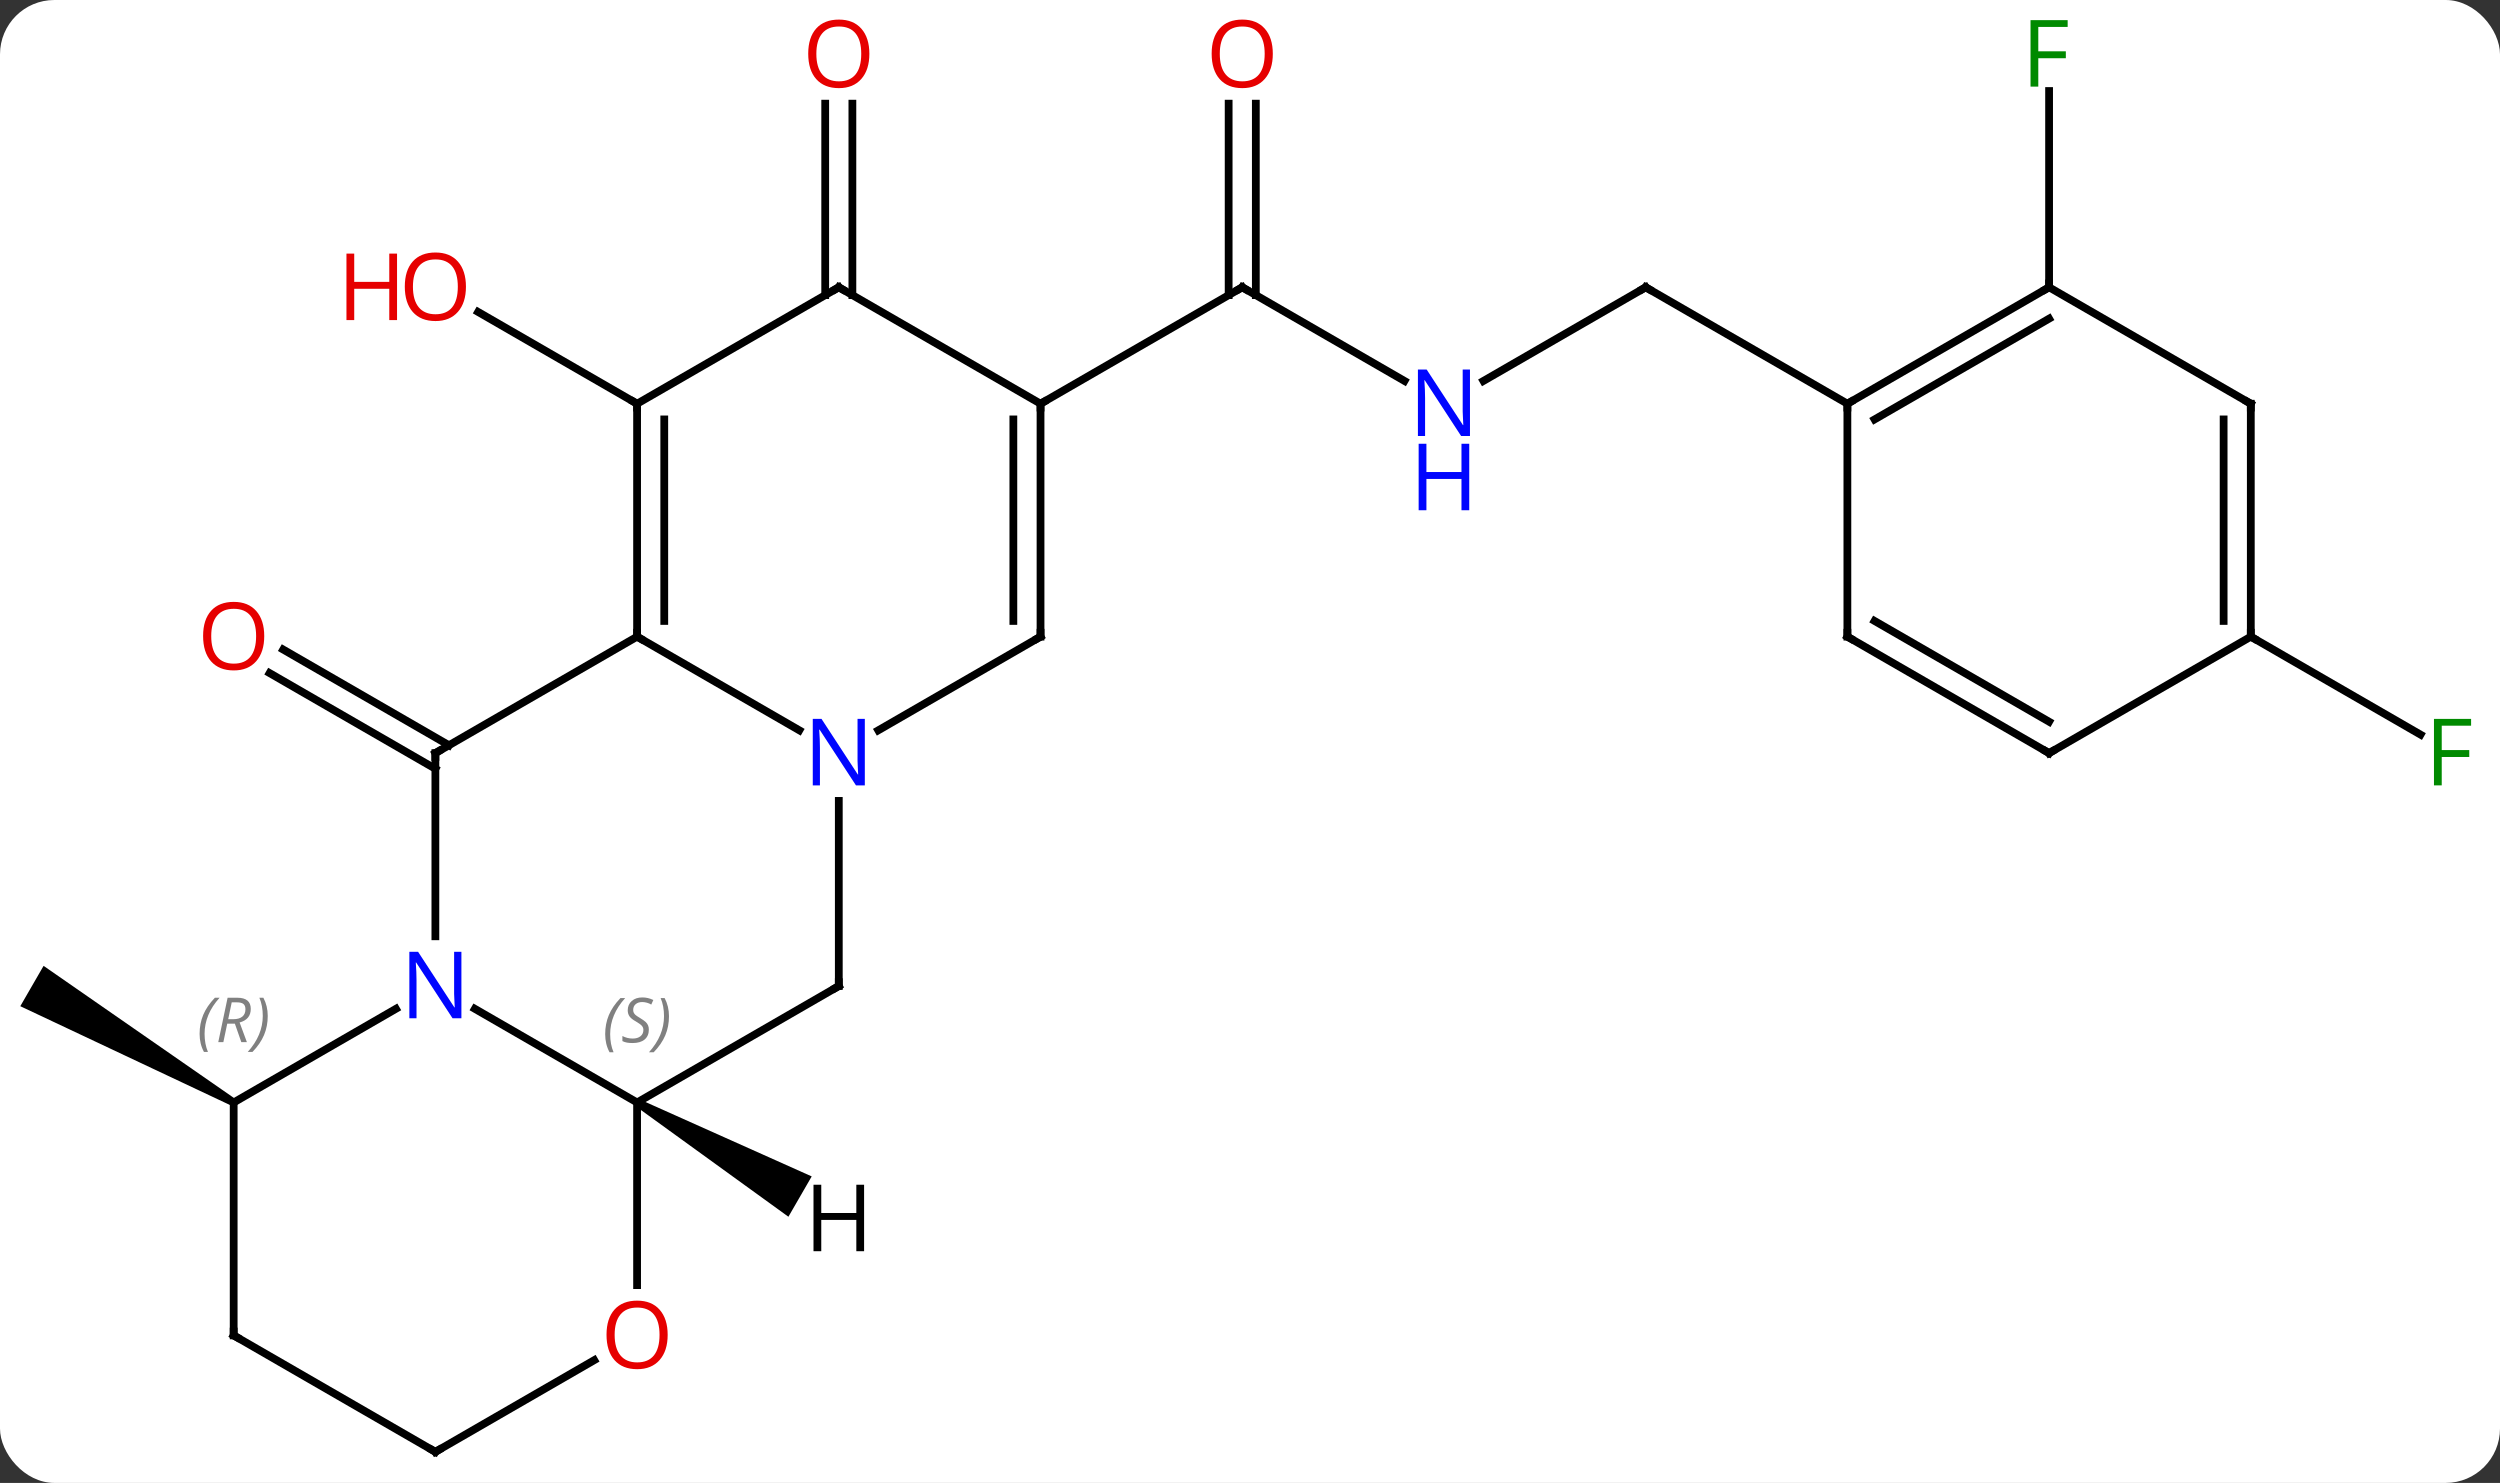 <svg width="322" viewBox="0 0 322 191" style="fill-opacity:1; color-rendering:auto; color-interpolation:auto; text-rendering:auto; stroke:black; stroke-linecap:square; stroke-miterlimit:10; shape-rendering:auto; stroke-opacity:1; fill:black; stroke-dasharray:none; font-weight:normal; stroke-width:1; font-family:'Open Sans'; font-style:normal; stroke-linejoin:miter; font-size:12; stroke-dashoffset:0; image-rendering:auto;" height="191" class="cas-substance-image" xmlns:xlink="http://www.w3.org/1999/xlink" xmlns="http://www.w3.org/2000/svg"><rect x="0" y="0" width="322" height="191" fill="#333333" stroke="none"/><svg class="cas-substance-single-component"><rect y="0" x="0" width="322" stroke="none" ry="7" rx="7" height="191" fill="white" class="cas-substance-group"/><svg y="0" x="0" width="322" viewBox="0 0 322 191" style="fill:black;" height="191" class="cas-substance-single-component-image"><svg><g><g transform="translate(160,97)" style="text-rendering:geometricPrecision; color-rendering:optimizeQuality; color-interpolation:linearRGB; stroke-linecap:butt; image-rendering:optimizeQuality;"><line y2="2.021" y1="-10.306" x2="-103.923" x1="-125.273" style="fill:none;"/><line y2="-1.01" y1="-13.337" x2="-102.173" x1="-123.523" style="fill:none;"/><line y2="-45" y1="-56.821" x2="-77.943" x1="-98.418" style="fill:none;"/><line y2="-58.99" y1="-83.648" x2="-53.713" x1="-53.713" style="fill:none;"/><line y2="-58.99" y1="-83.648" x2="-50.213" x1="-50.213" style="fill:none;"/><line y2="-47.935" y1="-60" x2="20.896" x1="0" style="fill:none;"/><line y2="-83.648" y1="-58.99" x2="1.75" x1="1.75" style="fill:none;"/><line y2="-83.648" y1="-58.99" x2="-1.75" x1="-1.75" style="fill:none;"/><line y2="-45" y1="-60" x2="-25.98" x1="0" style="fill:none;"/><line y2="-60" y1="-47.935" x2="51.963" x1="31.064" style="fill:none;"/><line y2="-45" y1="-60" x2="77.943" x1="51.963" style="fill:none;"/><path style="stroke:none;" d="M-129.653 44.567 L-130.153 45.433 L-157.386 32.598 L-154.386 27.402 Z"/><line y2="-60" y1="-85.277" x2="103.923" x1="103.923" style="fill:none;"/><line y2="-15" y1="-2.38" x2="129.903" x1="151.763" style="fill:none;"/><line y2="-2.935" y1="-15" x2="-57.047" x1="-77.943" style="fill:none;"/><line y2="0" y1="-15" x2="-103.923" x1="-77.943" style="fill:none;"/><line y2="-45" y1="-15" x2="-77.943" x1="-77.943" style="fill:none;"/><line y2="-42.979" y1="-17.021" x2="-74.443" x1="-74.443" style="fill:none;"/><line y2="30" y1="6.156" x2="-51.963" x1="-51.963" style="fill:none;"/><line y2="-15" y1="-2.935" x2="-25.98" x1="-46.879" style="fill:none;"/><line y2="23.594" y1="0" x2="-103.923" x1="-103.923" style="fill:none;"/><line y2="-60" y1="-45" x2="-51.963" x1="-77.943" style="fill:none;"/><line y2="45" y1="30" x2="-77.943" x1="-51.963" style="fill:none;"/><line y2="-45" y1="-15" x2="-25.98" x1="-25.98" style="fill:none;"/><line y2="-42.979" y1="-17.021" x2="-29.48" x1="-29.48" style="fill:none;"/><line y2="45" y1="32.935" x2="-77.943" x1="-98.839" style="fill:none;"/><line y2="45" y1="32.935" x2="-129.903" x1="-109.007" style="fill:none;"/><line y2="-45" y1="-60" x2="-25.98" x1="-51.963" style="fill:none;"/><line y2="68.523" y1="45" x2="-77.943" x1="-77.943" style="fill:none;"/><line y2="75" y1="45" x2="-129.903" x1="-129.903" style="fill:none;"/><line y2="90" y1="78.189" x2="-103.923" x1="-83.466" style="fill:none;"/><line y2="90" y1="75" x2="-103.923" x1="-129.903" style="fill:none;"/><line y2="-60" y1="-45" x2="103.923" x1="77.943" style="fill:none;"/><line y2="-55.959" y1="-42.979" x2="103.923" x1="81.443" style="fill:none;"/><line y2="-15" y1="-45" x2="77.943" x1="77.943" style="fill:none;"/><line y2="-45" y1="-60" x2="129.903" x1="103.923" style="fill:none;"/><line y2="0" y1="-15" x2="103.923" x1="77.943" style="fill:none;"/><line y2="-4.042" y1="-17.021" x2="103.923" x1="81.443" style="fill:none;"/><line y2="-15" y1="-45" x2="129.903" x1="129.903" style="fill:none;"/><line y2="-17.021" y1="-42.979" x2="126.403" x1="126.403" style="fill:none;"/><line y2="-15" y1="0" x2="129.903" x1="103.923" style="fill:none;"/><path style="stroke:none;" d="M-78.193 45.433 L-77.693 44.567 L-55.453 54.521 L-58.453 59.717 Z"/></g><g transform="translate(160,97)" style="fill:rgb(230,0,0); text-rendering:geometricPrecision; color-rendering:optimizeQuality; image-rendering:optimizeQuality; font-family:'Open Sans'; stroke:rgb(230,0,0); color-interpolation:linearRGB;"><path style="stroke:none;" d="M-125.966 -15.07 Q-125.966 -13.008 -127.005 -11.828 Q-128.044 -10.648 -129.887 -10.648 Q-131.778 -10.648 -132.809 -11.812 Q-133.84 -12.977 -133.84 -15.086 Q-133.84 -17.18 -132.809 -18.328 Q-131.778 -19.477 -129.887 -19.477 Q-128.028 -19.477 -126.997 -18.305 Q-125.966 -17.133 -125.966 -15.07 ZM-132.794 -15.07 Q-132.794 -13.336 -132.051 -12.43 Q-131.309 -11.523 -129.887 -11.523 Q-128.465 -11.523 -127.739 -12.422 Q-127.012 -13.32 -127.012 -15.07 Q-127.012 -16.805 -127.739 -17.695 Q-128.465 -18.586 -129.887 -18.586 Q-131.309 -18.586 -132.051 -17.688 Q-132.794 -16.789 -132.794 -15.07 Z"/><path style="stroke:none;" d="M-99.986 -60.07 Q-99.986 -58.008 -101.025 -56.828 Q-102.064 -55.648 -103.907 -55.648 Q-105.798 -55.648 -106.829 -56.812 Q-107.861 -57.977 -107.861 -60.086 Q-107.861 -62.18 -106.829 -63.328 Q-105.798 -64.477 -103.907 -64.477 Q-102.048 -64.477 -101.017 -63.305 Q-99.986 -62.133 -99.986 -60.07 ZM-106.814 -60.07 Q-106.814 -58.336 -106.071 -57.43 Q-105.329 -56.523 -103.907 -56.523 Q-102.486 -56.523 -101.759 -57.422 Q-101.032 -58.32 -101.032 -60.07 Q-101.032 -61.805 -101.759 -62.695 Q-102.486 -63.586 -103.907 -63.586 Q-105.329 -63.586 -106.071 -62.688 Q-106.814 -61.789 -106.814 -60.07 Z"/><path style="stroke:none;" d="M-108.861 -55.773 L-109.861 -55.773 L-109.861 -59.805 L-114.376 -59.805 L-114.376 -55.773 L-115.376 -55.773 L-115.376 -64.336 L-114.376 -64.336 L-114.376 -60.695 L-109.861 -60.695 L-109.861 -64.336 L-108.861 -64.336 L-108.861 -55.773 Z"/><path style="stroke:none;" d="M-48.026 -90.07 Q-48.026 -88.008 -49.065 -86.828 Q-50.104 -85.648 -51.947 -85.648 Q-53.838 -85.648 -54.869 -86.812 Q-55.901 -87.977 -55.901 -90.086 Q-55.901 -92.18 -54.869 -93.328 Q-53.838 -94.477 -51.947 -94.477 Q-50.088 -94.477 -49.057 -93.305 Q-48.026 -92.133 -48.026 -90.07 ZM-54.854 -90.07 Q-54.854 -88.336 -54.111 -87.43 Q-53.369 -86.523 -51.947 -86.523 Q-50.526 -86.523 -49.799 -87.422 Q-49.072 -88.32 -49.072 -90.07 Q-49.072 -91.805 -49.799 -92.695 Q-50.526 -93.586 -51.947 -93.586 Q-53.369 -93.586 -54.111 -92.688 Q-54.854 -91.789 -54.854 -90.07 Z"/></g><g transform="translate(160,97)" style="stroke-linecap:butt; text-rendering:geometricPrecision; color-rendering:optimizeQuality; image-rendering:optimizeQuality; font-family:'Open Sans'; color-interpolation:linearRGB; stroke-miterlimit:5;"><path style="fill:none;" d="M0.433 -59.75 L0 -60 L-0.433 -59.75"/><path style="fill:rgb(0,5,255); stroke:none;" d="M29.332 -40.844 L28.191 -40.844 L23.503 -48.031 L23.457 -48.031 Q23.55 -46.766 23.55 -45.719 L23.55 -40.844 L22.628 -40.844 L22.628 -49.406 L23.753 -49.406 L28.425 -42.25 L28.472 -42.25 Q28.472 -42.406 28.425 -43.266 Q28.378 -44.125 28.394 -44.5 L28.394 -49.406 L29.332 -49.406 L29.332 -40.844 Z"/><path style="fill:rgb(0,5,255); stroke:none;" d="M29.238 -31.281 L28.238 -31.281 L28.238 -35.312 L23.722 -35.312 L23.722 -31.281 L22.722 -31.281 L22.722 -39.844 L23.722 -39.844 L23.722 -36.203 L28.238 -36.203 L28.238 -39.844 L29.238 -39.844 L29.238 -31.281 Z"/><path style="fill:rgb(230,0,0); stroke:none;" d="M3.938 -90.07 Q3.938 -88.008 2.898 -86.828 Q1.859 -85.648 0.016 -85.648 Q-1.875 -85.648 -2.906 -86.812 Q-3.938 -87.977 -3.938 -90.086 Q-3.938 -92.18 -2.906 -93.328 Q-1.875 -94.477 0.016 -94.477 Q1.875 -94.477 2.906 -93.305 Q3.938 -92.133 3.938 -90.07 ZM-2.891 -90.07 Q-2.891 -88.336 -2.148 -87.43 Q-1.406 -86.523 0.016 -86.523 Q1.438 -86.523 2.164 -87.422 Q2.891 -88.32 2.891 -90.07 Q2.891 -91.805 2.164 -92.695 Q1.438 -93.586 0.016 -93.586 Q-1.406 -93.586 -2.148 -92.688 Q-2.891 -91.789 -2.891 -90.07 Z"/><path style="fill:none;" d="M51.53 -59.75 L51.963 -60 L52.396 -59.75"/><path style="fill:rgb(0,138,0); stroke:none;" d="M102.532 -85.844 L101.532 -85.844 L101.532 -94.406 L106.314 -94.406 L106.314 -93.531 L102.532 -93.531 L102.532 -90.391 L106.079 -90.391 L106.079 -89.5 L102.532 -89.5 L102.532 -85.844 Z"/><path style="fill:rgb(0,138,0); stroke:none;" d="M154.495 4.156 L153.495 4.156 L153.495 -4.406 L158.277 -4.406 L158.277 -3.531 L154.495 -3.531 L154.495 -0.391 L158.042 -0.391 L158.042 0.5 L154.495 0.5 L154.495 4.156 Z"/><path style="fill:none;" d="M-77.943 -15.5 L-77.943 -15 L-77.51 -14.75"/><path style="fill:rgb(0,5,255); stroke:none;" d="M-48.611 4.156 L-49.752 4.156 L-54.44 -3.031 L-54.486 -3.031 Q-54.393 -1.766 -54.393 -0.719 L-54.393 4.156 L-55.315 4.156 L-55.315 -4.406 L-54.19 -4.406 L-49.518 2.75 L-49.471 2.75 Q-49.471 2.594 -49.518 1.734 Q-49.565 0.875 -49.549 0.5 L-49.549 -4.406 L-48.611 -4.406 L-48.611 4.156 Z"/><path style="fill:none;" d="M-103.49 -0.25 L-103.923 0 L-103.923 0.5"/><path style="fill:none;" d="M-77.943 -44.5 L-77.943 -45 L-78.376 -45.25"/><path style="fill:none;" d="M-51.963 29.5 L-51.963 30 L-52.396 30.25"/><path style="fill:none;" d="M-26.413 -14.75 L-25.98 -15 L-25.98 -15.5"/><path style="fill:rgb(0,5,255); stroke:none;" d="M-100.571 34.156 L-101.712 34.156 L-106.4 26.969 L-106.446 26.969 Q-106.353 28.234 -106.353 29.281 L-106.353 34.156 L-107.275 34.156 L-107.275 25.594 L-106.15 25.594 L-101.478 32.75 L-101.431 32.75 Q-101.431 32.594 -101.478 31.734 Q-101.525 30.875 -101.509 30.5 L-101.509 25.594 L-100.571 25.594 L-100.571 34.156 Z"/><path style="fill:none;" d="M-52.396 -59.75 L-51.963 -60 L-51.53 -59.75"/></g><g transform="translate(160,97)" style="stroke-linecap:butt; font-size:8.4px; fill:gray; text-rendering:geometricPrecision; image-rendering:optimizeQuality; color-rendering:optimizeQuality; font-family:'Open Sans'; font-style:italic; stroke:gray; color-interpolation:linearRGB; stroke-miterlimit:5;"><path style="stroke:none;" d="M-82.052 36.203 Q-82.052 34.875 -81.583 33.75 Q-81.114 32.625 -80.083 31.547 L-79.473 31.547 Q-80.442 32.609 -80.927 33.781 Q-81.411 34.953 -81.411 36.188 Q-81.411 37.516 -80.973 38.531 L-81.489 38.531 Q-82.052 37.5 -82.052 36.203 ZM-76.429 35.609 Q-76.429 36.438 -76.976 36.891 Q-77.523 37.344 -78.523 37.344 Q-78.929 37.344 -79.242 37.289 Q-79.554 37.234 -79.835 37.094 L-79.835 36.438 Q-79.21 36.766 -78.507 36.766 Q-77.882 36.766 -77.507 36.469 Q-77.132 36.172 -77.132 35.656 Q-77.132 35.344 -77.335 35.117 Q-77.538 34.891 -78.101 34.562 Q-78.695 34.234 -78.921 33.906 Q-79.148 33.578 -79.148 33.125 Q-79.148 32.391 -78.632 31.93 Q-78.117 31.469 -77.273 31.469 Q-76.898 31.469 -76.562 31.547 Q-76.226 31.625 -75.851 31.797 L-76.117 32.391 Q-76.367 32.234 -76.687 32.148 Q-77.007 32.062 -77.273 32.062 Q-77.804 32.062 -78.124 32.336 Q-78.445 32.609 -78.445 33.078 Q-78.445 33.281 -78.374 33.43 Q-78.304 33.578 -78.163 33.711 Q-78.023 33.844 -77.601 34.094 Q-77.038 34.438 -76.835 34.633 Q-76.632 34.828 -76.531 35.062 Q-76.429 35.297 -76.429 35.609 ZM-73.835 33.891 Q-73.835 35.219 -74.311 36.352 Q-74.788 37.484 -75.803 38.531 L-76.413 38.531 Q-74.475 36.375 -74.475 33.891 Q-74.475 32.562 -74.913 31.547 L-74.397 31.547 Q-73.835 32.609 -73.835 33.891 Z"/><path style="fill:none; stroke:black;" d="M-25.98 -44.5 L-25.98 -45 L-25.547 -45.25"/><path style="stroke:none;" d="M-134.292 36.164 Q-134.292 34.836 -133.823 33.711 Q-133.354 32.586 -132.323 31.508 L-131.714 31.508 Q-132.683 32.57 -133.167 33.742 Q-133.651 34.914 -133.651 36.148 Q-133.651 37.477 -133.214 38.492 L-133.729 38.492 Q-134.292 37.461 -134.292 36.164 ZM-130.732 34.852 L-131.232 37.227 L-131.888 37.227 L-130.685 31.508 L-129.435 31.508 Q-127.701 31.508 -127.701 32.945 Q-127.701 34.305 -129.138 34.695 L-128.201 37.227 L-128.919 37.227 L-129.748 34.852 L-130.732 34.852 ZM-130.154 32.102 Q-130.544 34.023 -130.607 34.273 L-129.951 34.273 Q-129.201 34.273 -128.794 33.945 Q-128.388 33.617 -128.388 32.992 Q-128.388 32.523 -128.646 32.312 Q-128.904 32.102 -129.498 32.102 L-130.154 32.102 ZM-125.515 33.852 Q-125.515 35.18 -125.991 36.312 Q-126.468 37.445 -127.483 38.492 L-128.093 38.492 Q-126.155 36.336 -126.155 33.852 Q-126.155 32.523 -126.593 31.508 L-126.077 31.508 Q-125.515 32.57 -125.515 33.852 Z"/></g><g transform="translate(160,97)" style="stroke-linecap:butt; fill:rgb(230,0,0); text-rendering:geometricPrecision; color-rendering:optimizeQuality; image-rendering:optimizeQuality; font-family:'Open Sans'; stroke:rgb(230,0,0); color-interpolation:linearRGB; stroke-miterlimit:5;"><path style="stroke:none;" d="M-74.005 74.93 Q-74.005 76.992 -75.045 78.172 Q-76.084 79.352 -77.927 79.352 Q-79.818 79.352 -80.849 78.188 Q-81.88 77.023 -81.88 74.914 Q-81.88 72.82 -80.849 71.672 Q-79.818 70.523 -77.927 70.523 Q-76.068 70.523 -75.037 71.695 Q-74.005 72.867 -74.005 74.93 ZM-80.834 74.93 Q-80.834 76.664 -80.091 77.57 Q-79.349 78.477 -77.927 78.477 Q-76.505 78.477 -75.779 77.578 Q-75.052 76.68 -75.052 74.93 Q-75.052 73.195 -75.779 72.305 Q-76.505 71.414 -77.927 71.414 Q-79.349 71.414 -80.091 72.312 Q-80.834 73.211 -80.834 74.93 Z"/><path style="fill:none; stroke:black;" d="M-129.903 74.5 L-129.903 75 L-129.47 75.25"/><path style="fill:none; stroke:black;" d="M-103.49 89.75 L-103.923 90 L-104.356 89.75"/><path style="fill:none; stroke:black;" d="M78.376 -45.25 L77.943 -45 L77.943 -44.5"/><path style="fill:none; stroke:black;" d="M103.49 -59.75 L103.923 -60 L103.923 -60.5"/><path style="fill:none; stroke:black;" d="M77.943 -15.5 L77.943 -15 L78.376 -14.75"/><path style="fill:none; stroke:black;" d="M129.47 -45.25 L129.903 -45 L129.903 -44.5"/><path style="fill:none; stroke:black;" d="M103.49 -0.25 L103.923 0 L104.356 -0.25"/><path style="fill:none; stroke:black;" d="M129.903 -15.5 L129.903 -15 L130.336 -14.75"/><path style="fill:black; stroke:none;" d="M-48.705 64.156 L-49.705 64.156 L-49.705 60.125 L-54.221 60.125 L-54.221 64.156 L-55.221 64.156 L-55.221 55.594 L-54.221 55.594 L-54.221 59.234 L-49.705 59.234 L-49.705 55.594 L-48.705 55.594 L-48.705 64.156 Z"/></g></g></svg></svg></svg></svg>